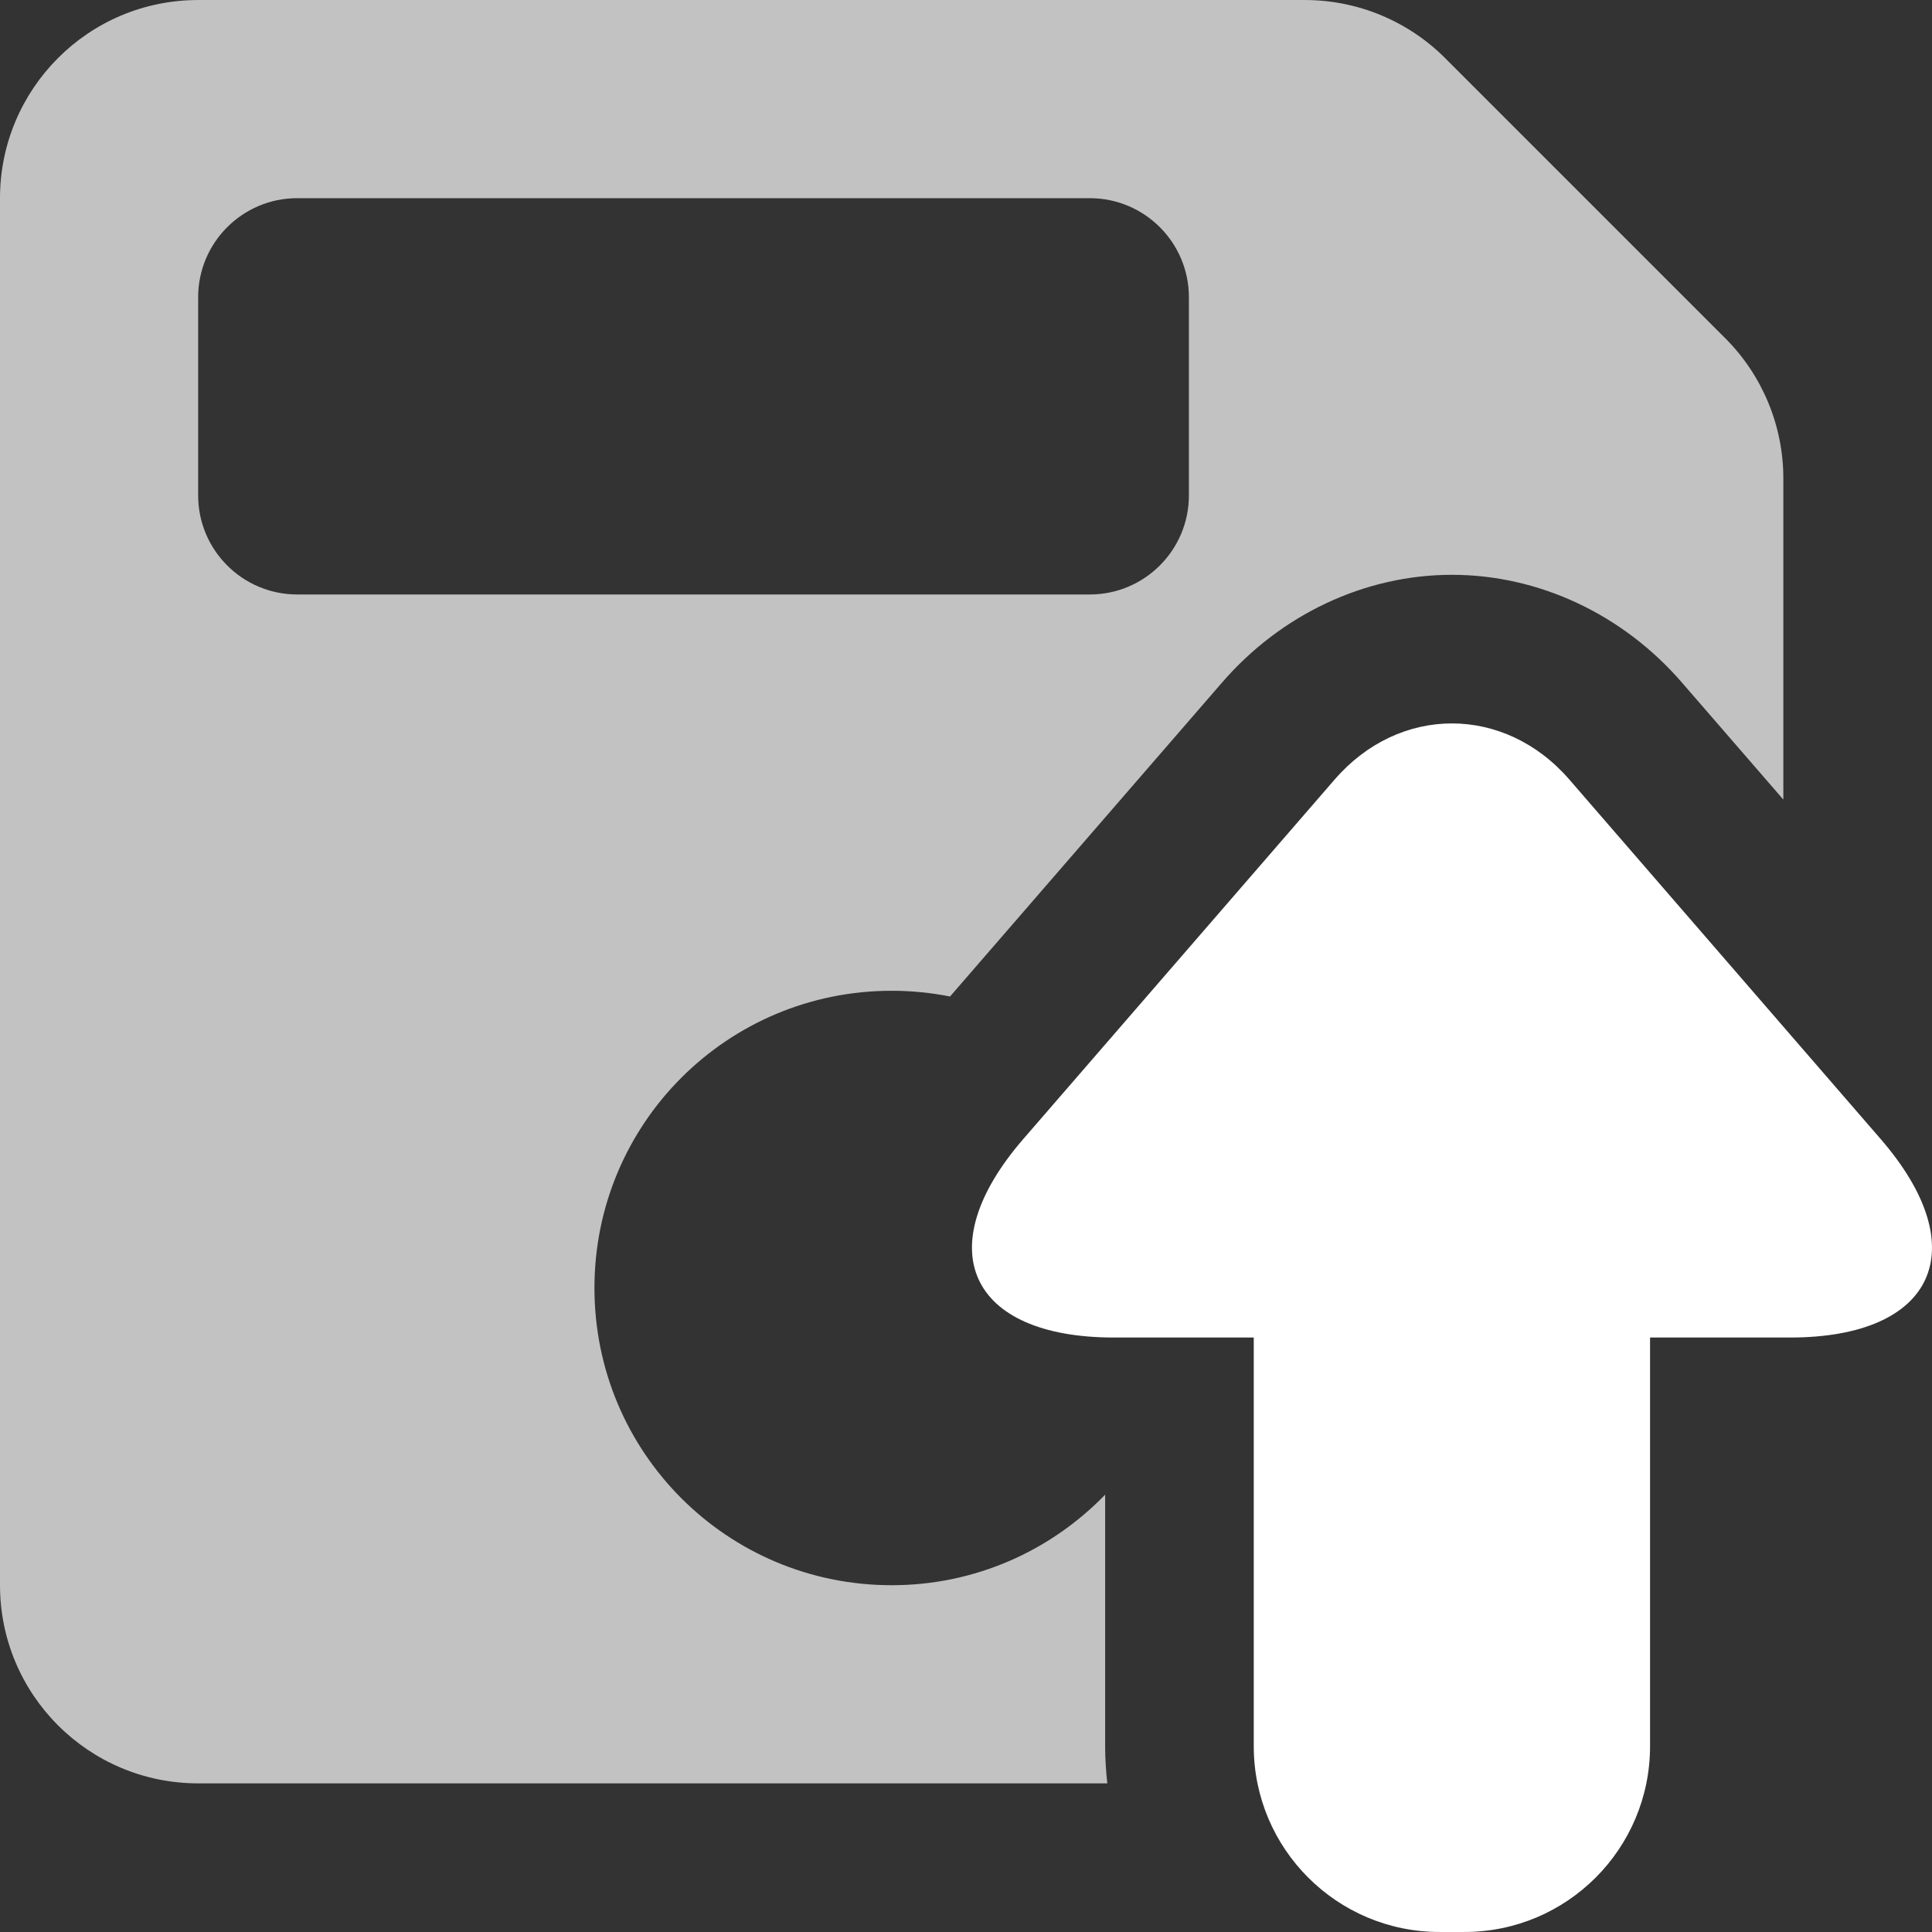 <?xml version="1.0" encoding="UTF-8" standalone="no"?>
<!DOCTYPE svg PUBLIC "-//W3C//DTD SVG 1.1//EN" "http://www.w3.org/Graphics/SVG/1.1/DTD/svg11.dtd">
<!-- Created with Vectornator (http://vectornator.io/) -->
<svg stroke-miterlimit="10" style="fill-rule:nonzero;clip-rule:evenodd;stroke-linecap:round;stroke-linejoin:round;" version="1.1" viewBox="0 0 500 500" xml:space="preserve" xmlns="http://www.w3.org/2000/svg" xmlns:xlink="http://www.w3.org/1999/xlink">
<rect x="0" y="0" width="500" height="500" fill="#333333" stroke="none"/>
<defs/>
<g id="Layer-1">
<path d="M51.281 0.006C22.82 0.006 0 23.083 0 51.287L0 410.252C0 438.585 22.948 461.533 51.281 461.533L286.571 461.533C286.222 458.373 286.011 455.172 286.011 451.918C286.011 435.643 286.011 410.688 286.011 386.816C272.038 401.247 252.495 410.252 230.763 410.252C188.2 410.252 153.842 375.894 153.842 333.331C153.842 290.768 188.2 256.41 230.763 256.41C235.93 256.41 240.989 256.927 245.867 257.892C267.348 233.089 298.695 196.93 316.298 176.604C331.524 159.023 353.214 148.76 375.752 148.76C398.294 148.76 420.002 159.002 435.245 176.604C441.813 184.189 452.072 196.015 461.527 206.932L461.527 123.801C461.527 110.211 456.118 97.159 446.503 87.544L373.989 15.03C364.374 5.415 351.322 0.006 337.732 0.006L51.281 0.006ZM76.921 51.287L282.044 51.287C296.198 51.287 307.685 62.774 307.685 76.927L307.685 128.208C307.685 142.362 296.198 153.849 282.044 153.849L76.921 153.849C62.768 153.849 51.281 142.362 51.281 128.208L51.281 76.927C51.281 62.774 62.768 51.287 76.921 51.287Z" fill="#ffffff" fill-rule="evenodd" opacity="0.7" stroke="none"/>
<path d="M375.752 187.221C364.75 187.221 353.778 192.071 345.384 201.764L264.816 294.791C240.246 323.162 250.763 346.151 288.294 346.151L324.471 346.151L324.471 451.918C324.471 478.461 346.004 499.994 372.547 499.994L378.997 499.994C405.54 499.994 427.033 478.461 427.033 451.918L427.033 346.151L463.25 346.151C500.781 346.151 511.296 323.162 486.726 294.791L406.159 201.764C397.766 192.071 386.754 187.221 375.752 187.221Z" fill="#ffffff" fill-rule="evenodd" opacity="1" stroke="none"/>
</g>
</svg>
